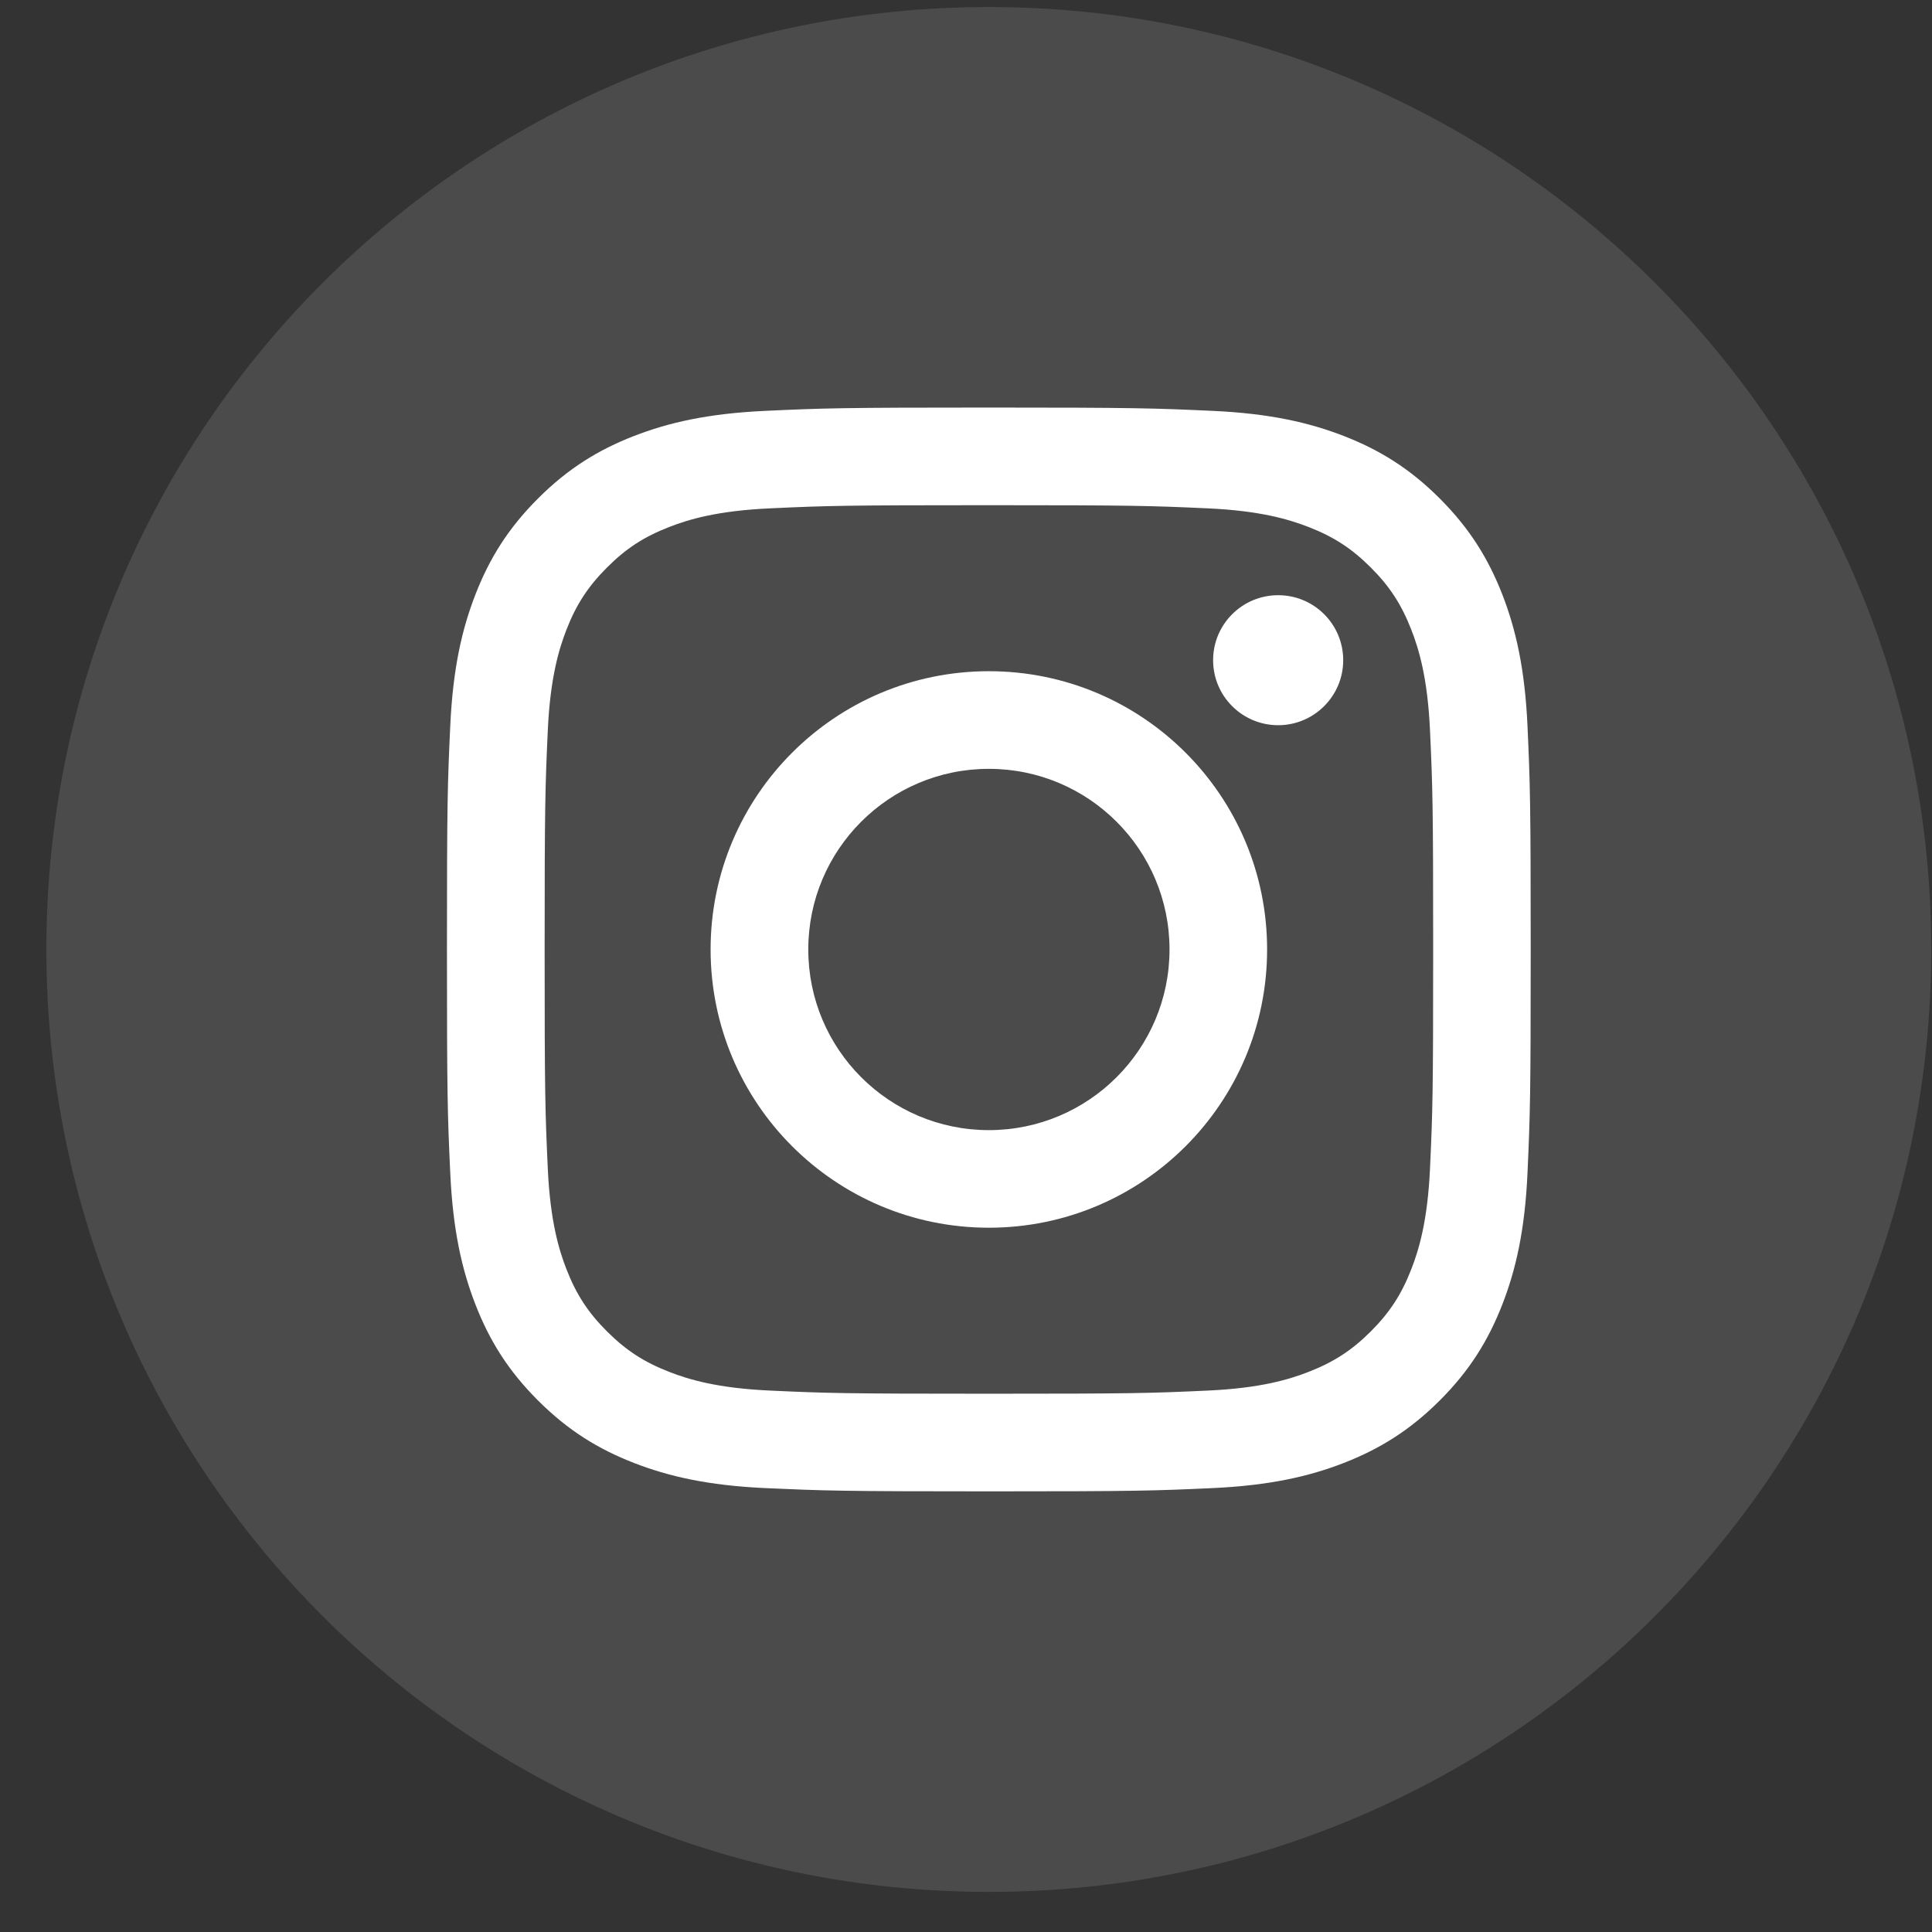 <svg width="41" height="41" viewBox="0 0 41 41" fill="none" xmlns="http://www.w3.org/2000/svg">
<rect x="0" y="0" width="41" height="41" fill="#333333" stroke="none"/>
<g clip-path="url(#clip0_2012_97)">
<path d="M40.984 20.149C40.984 9.104 32.03 0.149 20.984 0.149C9.939 0.149 0.984 9.104 0.984 20.149C0.984 31.195 9.939 40.149 20.984 40.149C32.03 40.149 40.984 31.195 40.984 20.149Z" fill="white" fill-opacity="0.12"/>
<path d="M17.153 20.149C17.153 18.032 18.868 16.316 20.985 16.316C23.102 16.316 24.819 18.032 24.819 20.149C24.819 22.266 23.102 23.983 20.985 23.983C18.868 23.983 17.153 22.266 17.153 20.149ZM15.08 20.149C15.08 23.411 17.724 26.054 20.985 26.054C24.247 26.054 26.89 23.411 26.89 20.149C26.89 16.888 24.247 14.244 20.985 14.244C17.724 14.244 15.08 16.888 15.08 20.149ZM25.744 14.01C25.744 14.772 26.362 15.39 27.125 15.39C27.886 15.39 28.505 14.772 28.505 14.01C28.505 13.248 27.887 12.631 27.125 12.631C26.362 12.631 25.744 13.248 25.744 14.01ZM16.339 29.51C15.218 29.459 14.608 29.272 14.203 29.114C13.666 28.905 13.284 28.656 12.881 28.254C12.478 27.852 12.229 27.469 12.02 26.932C11.863 26.527 11.676 25.918 11.625 24.797C11.569 23.584 11.558 23.22 11.558 20.149C11.558 17.078 11.57 16.715 11.625 15.502C11.676 14.381 11.863 13.772 12.02 13.366C12.229 12.829 12.478 12.447 12.881 12.044C13.283 11.641 13.665 11.392 14.203 11.183C14.608 11.025 15.218 10.839 16.339 10.788C17.551 10.732 17.915 10.721 20.985 10.721C24.056 10.721 24.42 10.733 25.633 10.788C26.754 10.839 27.362 11.026 27.768 11.183C28.305 11.392 28.688 11.641 29.091 12.044C29.493 12.446 29.742 12.829 29.951 13.366C30.109 13.771 30.296 14.381 30.347 15.502C30.403 16.715 30.414 17.078 30.414 20.149C30.414 23.219 30.403 23.584 30.347 24.797C30.296 25.918 30.108 26.527 29.951 26.932C29.742 27.469 29.493 27.852 29.091 28.254C28.689 28.656 28.305 28.905 27.768 29.114C27.363 29.272 26.754 29.459 25.633 29.51C24.421 29.566 24.056 29.577 20.985 29.577C17.915 29.577 17.551 29.566 16.339 29.51ZM16.244 8.719C15.02 8.775 14.184 8.969 13.453 9.253C12.697 9.547 12.056 9.94 11.416 10.58C10.777 11.219 10.383 11.86 10.089 12.617C9.805 13.348 9.611 14.184 9.555 15.408C9.498 16.634 9.485 17.026 9.485 20.149C9.485 23.272 9.498 23.664 9.555 24.89C9.611 26.115 9.805 26.951 10.089 27.682C10.383 28.438 10.776 29.08 11.416 29.719C12.055 30.358 12.696 30.751 13.453 31.046C14.185 31.33 15.02 31.524 16.244 31.58C17.471 31.635 17.862 31.649 20.985 31.649C24.109 31.649 24.5 31.636 25.727 31.58C26.951 31.524 27.787 31.33 28.518 31.046C29.274 30.751 29.915 30.358 30.555 29.719C31.194 29.08 31.587 28.438 31.882 27.682C32.166 26.951 32.361 26.115 32.416 24.89C32.471 23.663 32.484 23.272 32.484 20.149C32.484 17.026 32.471 16.634 32.416 15.408C32.36 14.184 32.166 13.348 31.882 12.617C31.587 11.861 31.194 11.22 30.555 10.58C29.916 9.94 29.274 9.547 28.519 9.253C27.787 8.969 26.951 8.774 25.727 8.719C24.501 8.663 24.109 8.649 20.986 8.649C17.862 8.649 17.471 8.662 16.244 8.719Z" fill="white"/>
</g>
<defs>
<clipPath id="clip0_2012_97">
<rect width="40" height="40" fill="white" transform="translate(0.984 0.149)"/>
</clipPath>
</defs>
</svg>
